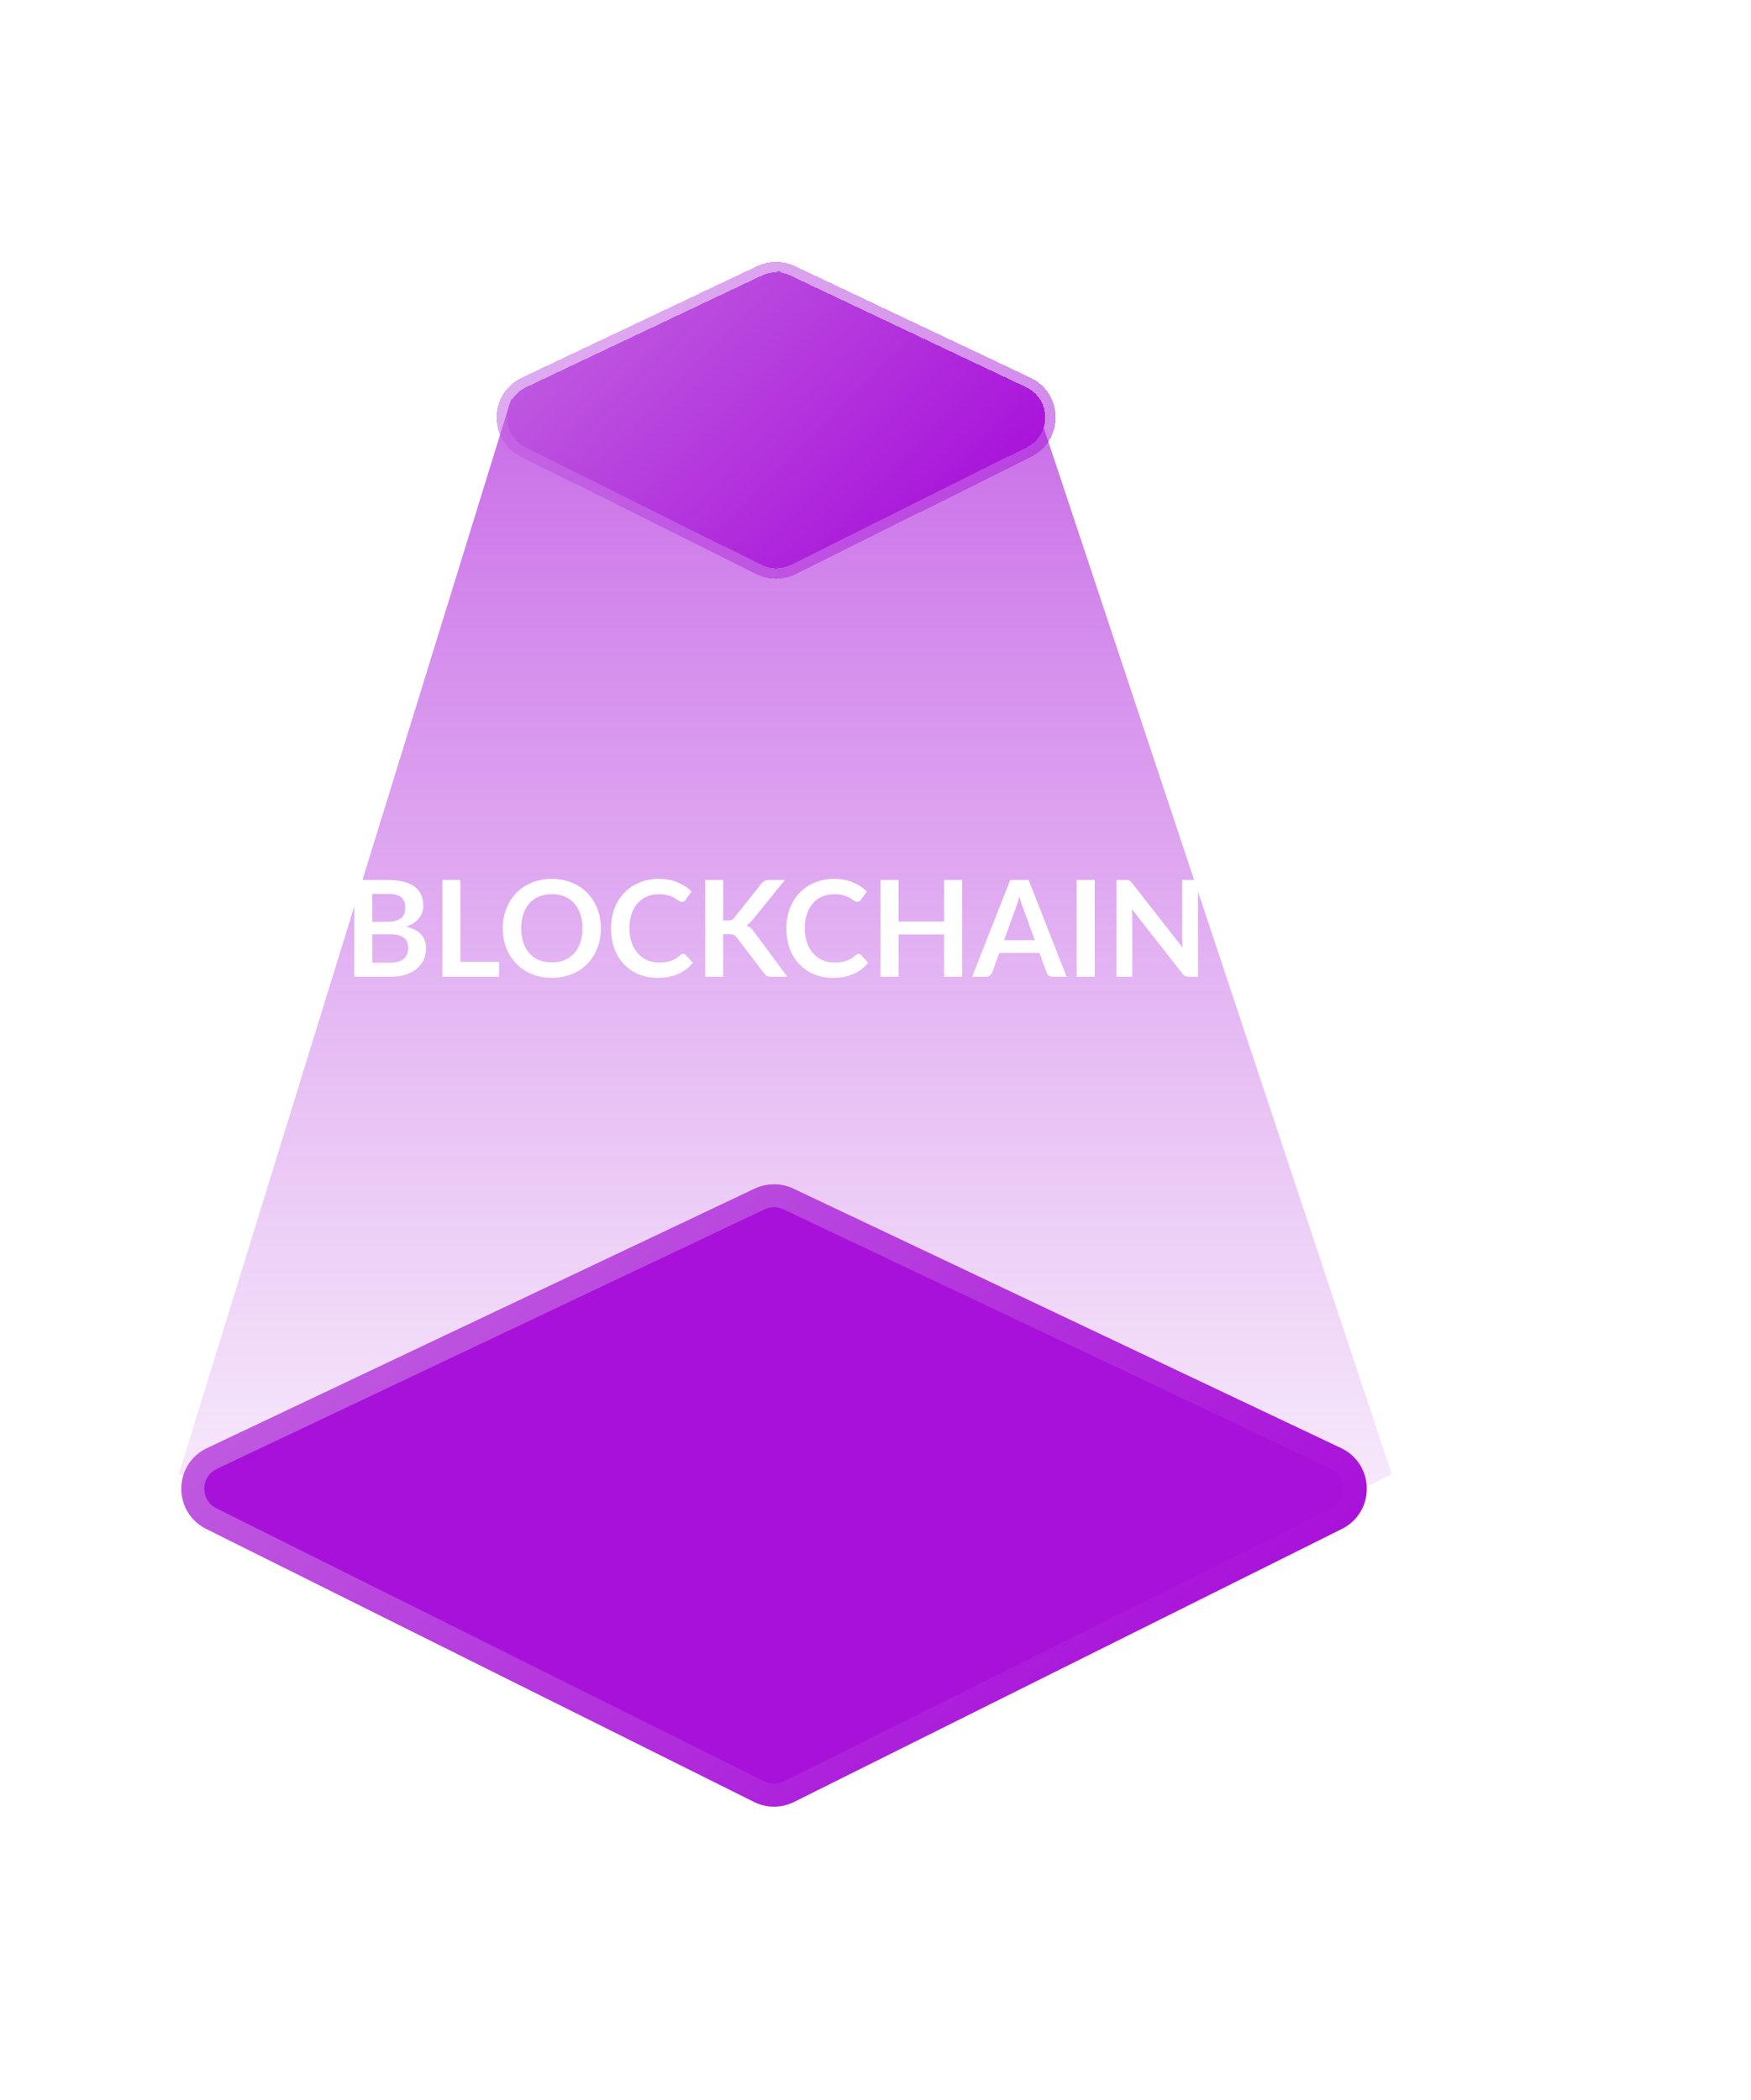 <svg width="837" height="1004" viewBox="0 0 837 1004" fill="none" xmlns="http://www.w3.org/2000/svg">
<path d="M372.176 129.5L494.75 192L665.25 704.733L372.176 853.5L85.5 704.733L244.25 191L372.176 129.5Z" fill="url(#paint0_linear_1_962)" fill-opacity="0.7"/>
<g filter="url(#filter0_d_1_962)">
<path d="M363.148 567.247C367.485 565.192 372.515 565.192 376.852 567.247L638.685 691.332C650.748 697.049 650.919 714.154 638.971 720.11L377.138 850.634C372.643 852.875 367.357 852.875 362.862 850.634L101.029 720.11C89.081 714.154 89.251 697.049 101.315 691.332L363.148 567.247Z" fill="url(#paint1_linear_1_962)"/>
<path d="M363.148 567.247C367.485 565.192 372.515 565.192 376.852 567.247L638.685 691.332C650.748 697.049 650.919 714.154 638.971 720.11L377.138 850.634C372.643 852.875 367.357 852.875 362.862 850.634L101.029 720.11C89.081 714.154 89.251 697.049 101.315 691.332L363.148 567.247Z" stroke="url(#paint2_linear_1_962)" stroke-width="11"/>
</g>
<g filter="url(#filter1_d_1_962)">
<path d="M364.148 125.747C368.485 123.692 373.515 123.692 377.852 125.747L490.472 179.119C502.535 184.835 502.706 201.941 490.758 207.896L378.138 264.038C373.643 266.279 368.357 266.279 363.862 264.038L251.242 207.896C239.294 201.941 239.465 184.835 251.528 179.119L364.148 125.747Z" fill="url(#paint3_linear_1_962)" shape-rendering="crispEdges"/>
<path d="M364.148 125.747C368.485 123.692 373.515 123.692 377.852 125.747L490.472 179.119C502.535 184.835 502.706 201.941 490.758 207.896L378.138 264.038C373.643 266.279 368.357 266.279 363.862 264.038L251.242 207.896C239.294 201.941 239.465 184.835 251.528 179.119L364.148 125.747Z" stroke="url(#paint4_linear_1_962)" stroke-opacity="0.5" stroke-width="10" shape-rendering="crispEdges"/>
</g>
<path d="M186.652 460.28C188.252 460.28 189.596 460.088 190.684 459.704C191.772 459.32 192.636 458.808 193.276 458.168C193.937 457.528 194.406 456.781 194.684 455.928C194.982 455.075 195.132 454.168 195.132 453.208C195.132 452.205 194.972 451.309 194.652 450.52C194.332 449.709 193.83 449.027 193.148 448.472C192.465 447.896 191.58 447.459 190.492 447.16C189.425 446.861 188.134 446.712 186.62 446.712H177.948V460.28H186.652ZM177.948 427.384V440.76H184.796C187.74 440.76 189.958 440.227 191.452 439.16C192.966 438.093 193.724 436.397 193.724 434.072C193.724 431.661 193.041 429.944 191.676 428.92C190.31 427.896 188.177 427.384 185.276 427.384H177.948ZM185.276 420.728C188.305 420.728 190.897 421.016 193.052 421.592C195.206 422.168 196.966 422.989 198.332 424.056C199.718 425.123 200.732 426.413 201.372 427.928C202.012 429.443 202.332 431.149 202.332 433.048C202.332 434.136 202.172 435.181 201.852 436.184C201.532 437.165 201.03 438.093 200.347 438.968C199.686 439.821 198.833 440.6 197.788 441.304C196.764 442.008 195.537 442.605 194.108 443.096C200.465 444.525 203.644 447.96 203.644 453.4C203.644 455.363 203.27 457.176 202.524 458.84C201.777 460.504 200.689 461.944 199.26 463.16C197.83 464.355 196.07 465.293 193.98 465.976C191.889 466.659 189.5 467 186.812 467H169.34V420.728H185.276ZM238.569 459.896V467H211.465V420.728H220.073V459.896H238.569ZM287.218 443.864C287.218 447.256 286.652 450.403 285.522 453.304C284.412 456.184 282.834 458.68 280.786 460.792C278.738 462.904 276.274 464.557 273.394 465.752C270.514 466.925 267.314 467.512 263.794 467.512C260.295 467.512 257.106 466.925 254.226 465.752C251.346 464.557 248.871 462.904 246.802 460.792C244.754 458.68 243.164 456.184 242.034 453.304C240.903 450.403 240.338 447.256 240.338 443.864C240.338 440.472 240.903 437.336 242.034 434.456C243.164 431.555 244.754 429.048 246.802 426.936C248.871 424.824 251.346 423.181 254.226 422.008C257.106 420.813 260.295 420.216 263.794 420.216C266.14 420.216 268.348 420.493 270.418 421.048C272.487 421.581 274.386 422.349 276.114 423.352C277.842 424.333 279.388 425.539 280.754 426.968C282.14 428.376 283.314 429.955 284.274 431.704C285.234 433.453 285.959 435.352 286.45 437.4C286.962 439.448 287.218 441.603 287.218 443.864ZM278.418 443.864C278.418 441.325 278.076 439.053 277.394 437.048C276.711 435.021 275.74 433.304 274.482 431.896C273.223 430.488 271.687 429.411 269.874 428.664C268.082 427.917 266.055 427.544 263.794 427.544C261.532 427.544 259.495 427.917 257.682 428.664C255.89 429.411 254.354 430.488 253.074 431.896C251.815 433.304 250.844 435.021 250.162 437.048C249.479 439.053 249.138 441.325 249.138 443.864C249.138 446.403 249.479 448.685 250.162 450.712C250.844 452.717 251.815 454.424 253.074 455.832C254.354 457.219 255.89 458.285 257.682 459.032C259.495 459.779 261.532 460.152 263.794 460.152C266.055 460.152 268.082 459.779 269.874 459.032C271.687 458.285 273.223 457.219 274.482 455.832C275.74 454.424 276.711 452.717 277.394 450.712C278.076 448.685 278.418 446.403 278.418 443.864ZM326.553 456.088C327.022 456.088 327.438 456.269 327.801 456.632L331.193 460.312C329.316 462.637 327.001 464.419 324.249 465.656C321.518 466.893 318.233 467.512 314.393 467.512C310.958 467.512 307.865 466.925 305.113 465.752C302.382 464.579 300.046 462.947 298.105 460.856C296.164 458.765 294.67 456.269 293.625 453.368C292.601 450.467 292.089 447.299 292.089 443.864C292.089 440.387 292.644 437.208 293.753 434.328C294.862 431.427 296.42 428.931 298.425 426.84C300.452 424.749 302.862 423.128 305.657 421.976C308.452 420.803 311.545 420.216 314.937 420.216C318.308 420.216 321.294 420.771 323.897 421.88C326.521 422.989 328.75 424.44 330.585 426.232L327.705 430.232C327.534 430.488 327.31 430.712 327.033 430.904C326.777 431.096 326.414 431.192 325.945 431.192C325.625 431.192 325.294 431.107 324.953 430.936C324.612 430.744 324.238 430.52 323.833 430.264C323.428 429.987 322.958 429.688 322.425 429.368C321.892 429.048 321.273 428.76 320.569 428.504C319.865 428.227 319.044 428.003 318.105 427.832C317.188 427.64 316.121 427.544 314.905 427.544C312.836 427.544 310.937 427.917 309.209 428.664C307.502 429.389 306.03 430.456 304.793 431.864C303.556 433.251 302.596 434.957 301.913 436.984C301.23 438.989 300.889 441.283 300.889 443.864C300.889 446.467 301.252 448.781 301.977 450.808C302.724 452.835 303.726 454.541 304.985 455.928C306.244 457.315 307.726 458.381 309.433 459.128C311.14 459.853 312.974 460.216 314.937 460.216C316.11 460.216 317.166 460.152 318.105 460.024C319.065 459.896 319.94 459.693 320.729 459.416C321.54 459.139 322.297 458.787 323.001 458.36C323.726 457.912 324.441 457.368 325.145 456.728C325.358 456.536 325.582 456.387 325.817 456.28C326.052 456.152 326.297 456.088 326.553 456.088ZM345.698 440.12H347.714C348.524 440.12 349.196 440.013 349.73 439.8C350.263 439.565 350.722 439.203 351.106 438.712L363.874 422.552C364.407 421.869 364.962 421.4 365.538 421.144C366.135 420.867 366.882 420.728 367.778 420.728H375.202L359.618 439.96C358.7 441.133 357.751 441.965 356.77 442.456C357.474 442.712 358.103 443.075 358.658 443.544C359.234 443.992 359.778 444.589 360.29 445.336L376.354 467H368.77C367.746 467 366.978 466.861 366.465 466.584C365.975 466.285 365.559 465.859 365.218 465.304L352.13 448.216C351.724 447.64 351.255 447.235 350.722 447C350.188 446.765 349.42 446.648 348.418 446.648H345.698V467H337.09V420.728H345.698V440.12ZM410.366 456.088C410.835 456.088 411.251 456.269 411.614 456.632L415.006 460.312C413.128 462.637 410.814 464.419 408.062 465.656C405.331 466.893 402.046 467.512 398.206 467.512C394.771 467.512 391.678 466.925 388.926 465.752C386.195 464.579 383.859 462.947 381.918 460.856C379.976 458.765 378.483 456.269 377.438 453.368C376.414 450.467 375.902 447.299 375.902 443.864C375.902 440.387 376.456 437.208 377.566 434.328C378.675 431.427 380.232 428.931 382.238 426.84C384.264 424.749 386.675 423.128 389.47 421.976C392.264 420.803 395.358 420.216 398.75 420.216C402.12 420.216 405.107 420.771 407.71 421.88C410.334 422.989 412.563 424.44 414.398 426.232L411.518 430.232C411.347 430.488 411.123 430.712 410.846 430.904C410.59 431.096 410.227 431.192 409.758 431.192C409.438 431.192 409.107 431.107 408.766 430.936C408.424 430.744 408.051 430.52 407.646 430.264C407.24 429.987 406.771 429.688 406.238 429.368C405.704 429.048 405.086 428.76 404.382 428.504C403.678 428.227 402.856 428.003 401.918 427.832C401 427.64 399.934 427.544 398.718 427.544C396.648 427.544 394.75 427.917 393.022 428.664C391.315 429.389 389.843 430.456 388.606 431.864C387.368 433.251 386.408 434.957 385.726 436.984C385.043 438.989 384.702 441.283 384.702 443.864C384.702 446.467 385.064 448.781 385.79 450.808C386.536 452.835 387.539 454.541 388.798 455.928C390.056 457.315 391.539 458.381 393.246 459.128C394.952 459.853 396.787 460.216 398.75 460.216C399.923 460.216 400.979 460.152 401.918 460.024C402.878 459.896 403.752 459.693 404.542 459.416C405.352 459.139 406.11 458.787 406.814 458.36C407.539 457.912 408.254 457.368 408.958 456.728C409.171 456.536 409.395 456.387 409.63 456.28C409.864 456.152 410.11 456.088 410.366 456.088ZM459.91 420.728V467H451.27V446.776H429.542V467H420.902V420.728H429.542V440.632H451.27V420.728H459.91ZM494.663 449.528L489.031 434.136C488.753 433.453 488.465 432.643 488.167 431.704C487.868 430.765 487.569 429.752 487.271 428.664C486.993 429.752 486.705 430.776 486.407 431.736C486.108 432.675 485.82 433.496 485.543 434.2L479.943 449.528H494.663ZM509.863 467H503.207C502.46 467 501.852 466.819 501.383 466.456C500.913 466.072 500.561 465.603 500.326 465.048L496.871 455.608H477.703L474.247 465.048C474.076 465.539 473.745 465.987 473.255 466.392C472.764 466.797 472.156 467 471.431 467H464.71L482.919 420.728H491.687L509.863 467ZM523.292 467H514.652V420.728H523.292V467ZM572.66 420.728V467H568.244C567.561 467 566.985 466.893 566.516 466.68C566.068 466.445 565.631 466.061 565.204 465.528L541.044 434.68C541.172 436.088 541.236 437.389 541.236 438.584V467H533.652V420.728H538.164C538.527 420.728 538.836 420.749 539.092 420.792C539.369 420.813 539.604 420.877 539.796 420.984C540.009 421.069 540.212 421.208 540.404 421.4C540.596 421.571 540.809 421.805 541.044 422.104L565.3 453.08C565.236 452.333 565.183 451.597 565.14 450.872C565.097 450.147 565.076 449.475 565.076 448.856V420.728H572.66Z" fill="white"/>
<defs>
<filter id="filter0_d_1_962" x="-38.333" y="441.206" width="816.666" height="547.609" filterUnits="userSpaceOnUse" color-interpolation-filters="sRGB">
<feFlood flood-opacity="0" result="BackgroundImageFix"/>
<feColorMatrix in="SourceAlpha" type="matrix" values="0 0 0 0 0 0 0 0 0 0 0 0 0 0 0 0 0 0 127 0" result="hardAlpha"/>
<feOffset dy="6"/>
<feGaussianBlur stdDeviation="62.5"/>
<feComposite in2="hardAlpha" operator="out"/>
<feColorMatrix type="matrix" values="0 0 0 0 0 0 0 0 0 0 0 0 0 0 0 0 0 0 0.25 0"/>
<feBlend mode="normal" in2="BackgroundImageFix" result="effect1_dropShadow_1_962"/>
<feBlend mode="normal" in="SourceGraphic" in2="effect1_dropShadow_1_962" result="shape"/>
</filter>
<filter id="filter1_d_1_962" x="112.38" y="0.206" width="517.24" height="401.513" filterUnits="userSpaceOnUse" color-interpolation-filters="sRGB">
<feFlood flood-opacity="0" result="BackgroundImageFix"/>
<feColorMatrix in="SourceAlpha" type="matrix" values="0 0 0 0 0 0 0 0 0 0 0 0 0 0 0 0 0 0 127 0" result="hardAlpha"/>
<feOffset dy="6"/>
<feGaussianBlur stdDeviation="62.5"/>
<feComposite in2="hardAlpha" operator="out"/>
<feColorMatrix type="matrix" values="0 0 0 0 0 0 0 0 0 0 0 0 0 0 0 0 0 0 0.25 0"/>
<feBlend mode="normal" in2="BackgroundImageFix" result="effect1_dropShadow_1_962"/>
<feBlend mode="normal" in="SourceGraphic" in2="effect1_dropShadow_1_962" result="shape"/>
</filter>
<linearGradient id="paint0_linear_1_962" x1="372" y1="844" x2="372" y2="124" gradientUnits="userSpaceOnUse">
<stop stop-color="#BF5AE0" stop-opacity="0"/>
<stop offset="1" stop-color="#A811DA"/>
</linearGradient>
<linearGradient id="paint1_linear_1_962" x1="220.787" y1="556.213" x2="519.213" y2="854.639" gradientUnits="userSpaceOnUse">
<stop offset="1" stop-color="#A811DA"/>
</linearGradient>
<linearGradient id="paint2_linear_1_962" x1="220.787" y1="556.213" x2="519.213" y2="854.639" gradientUnits="userSpaceOnUse">
<stop stop-color="#BF5AE0"/>
<stop offset="1" stop-color="#A811DA"/>
</linearGradient>
<linearGradient id="paint3_linear_1_962" x1="296.393" y1="118.607" x2="445.607" y2="267.82" gradientUnits="userSpaceOnUse">
<stop stop-color="#BF5AE0"/>
<stop offset="1" stop-color="#A811DA"/>
</linearGradient>
<linearGradient id="paint4_linear_1_962" x1="296.393" y1="118.607" x2="445.607" y2="267.82" gradientUnits="userSpaceOnUse">
<stop stop-color="#BF5AE0"/>
<stop offset="1" stop-color="#A811DA"/>
</linearGradient>
</defs>
</svg>
